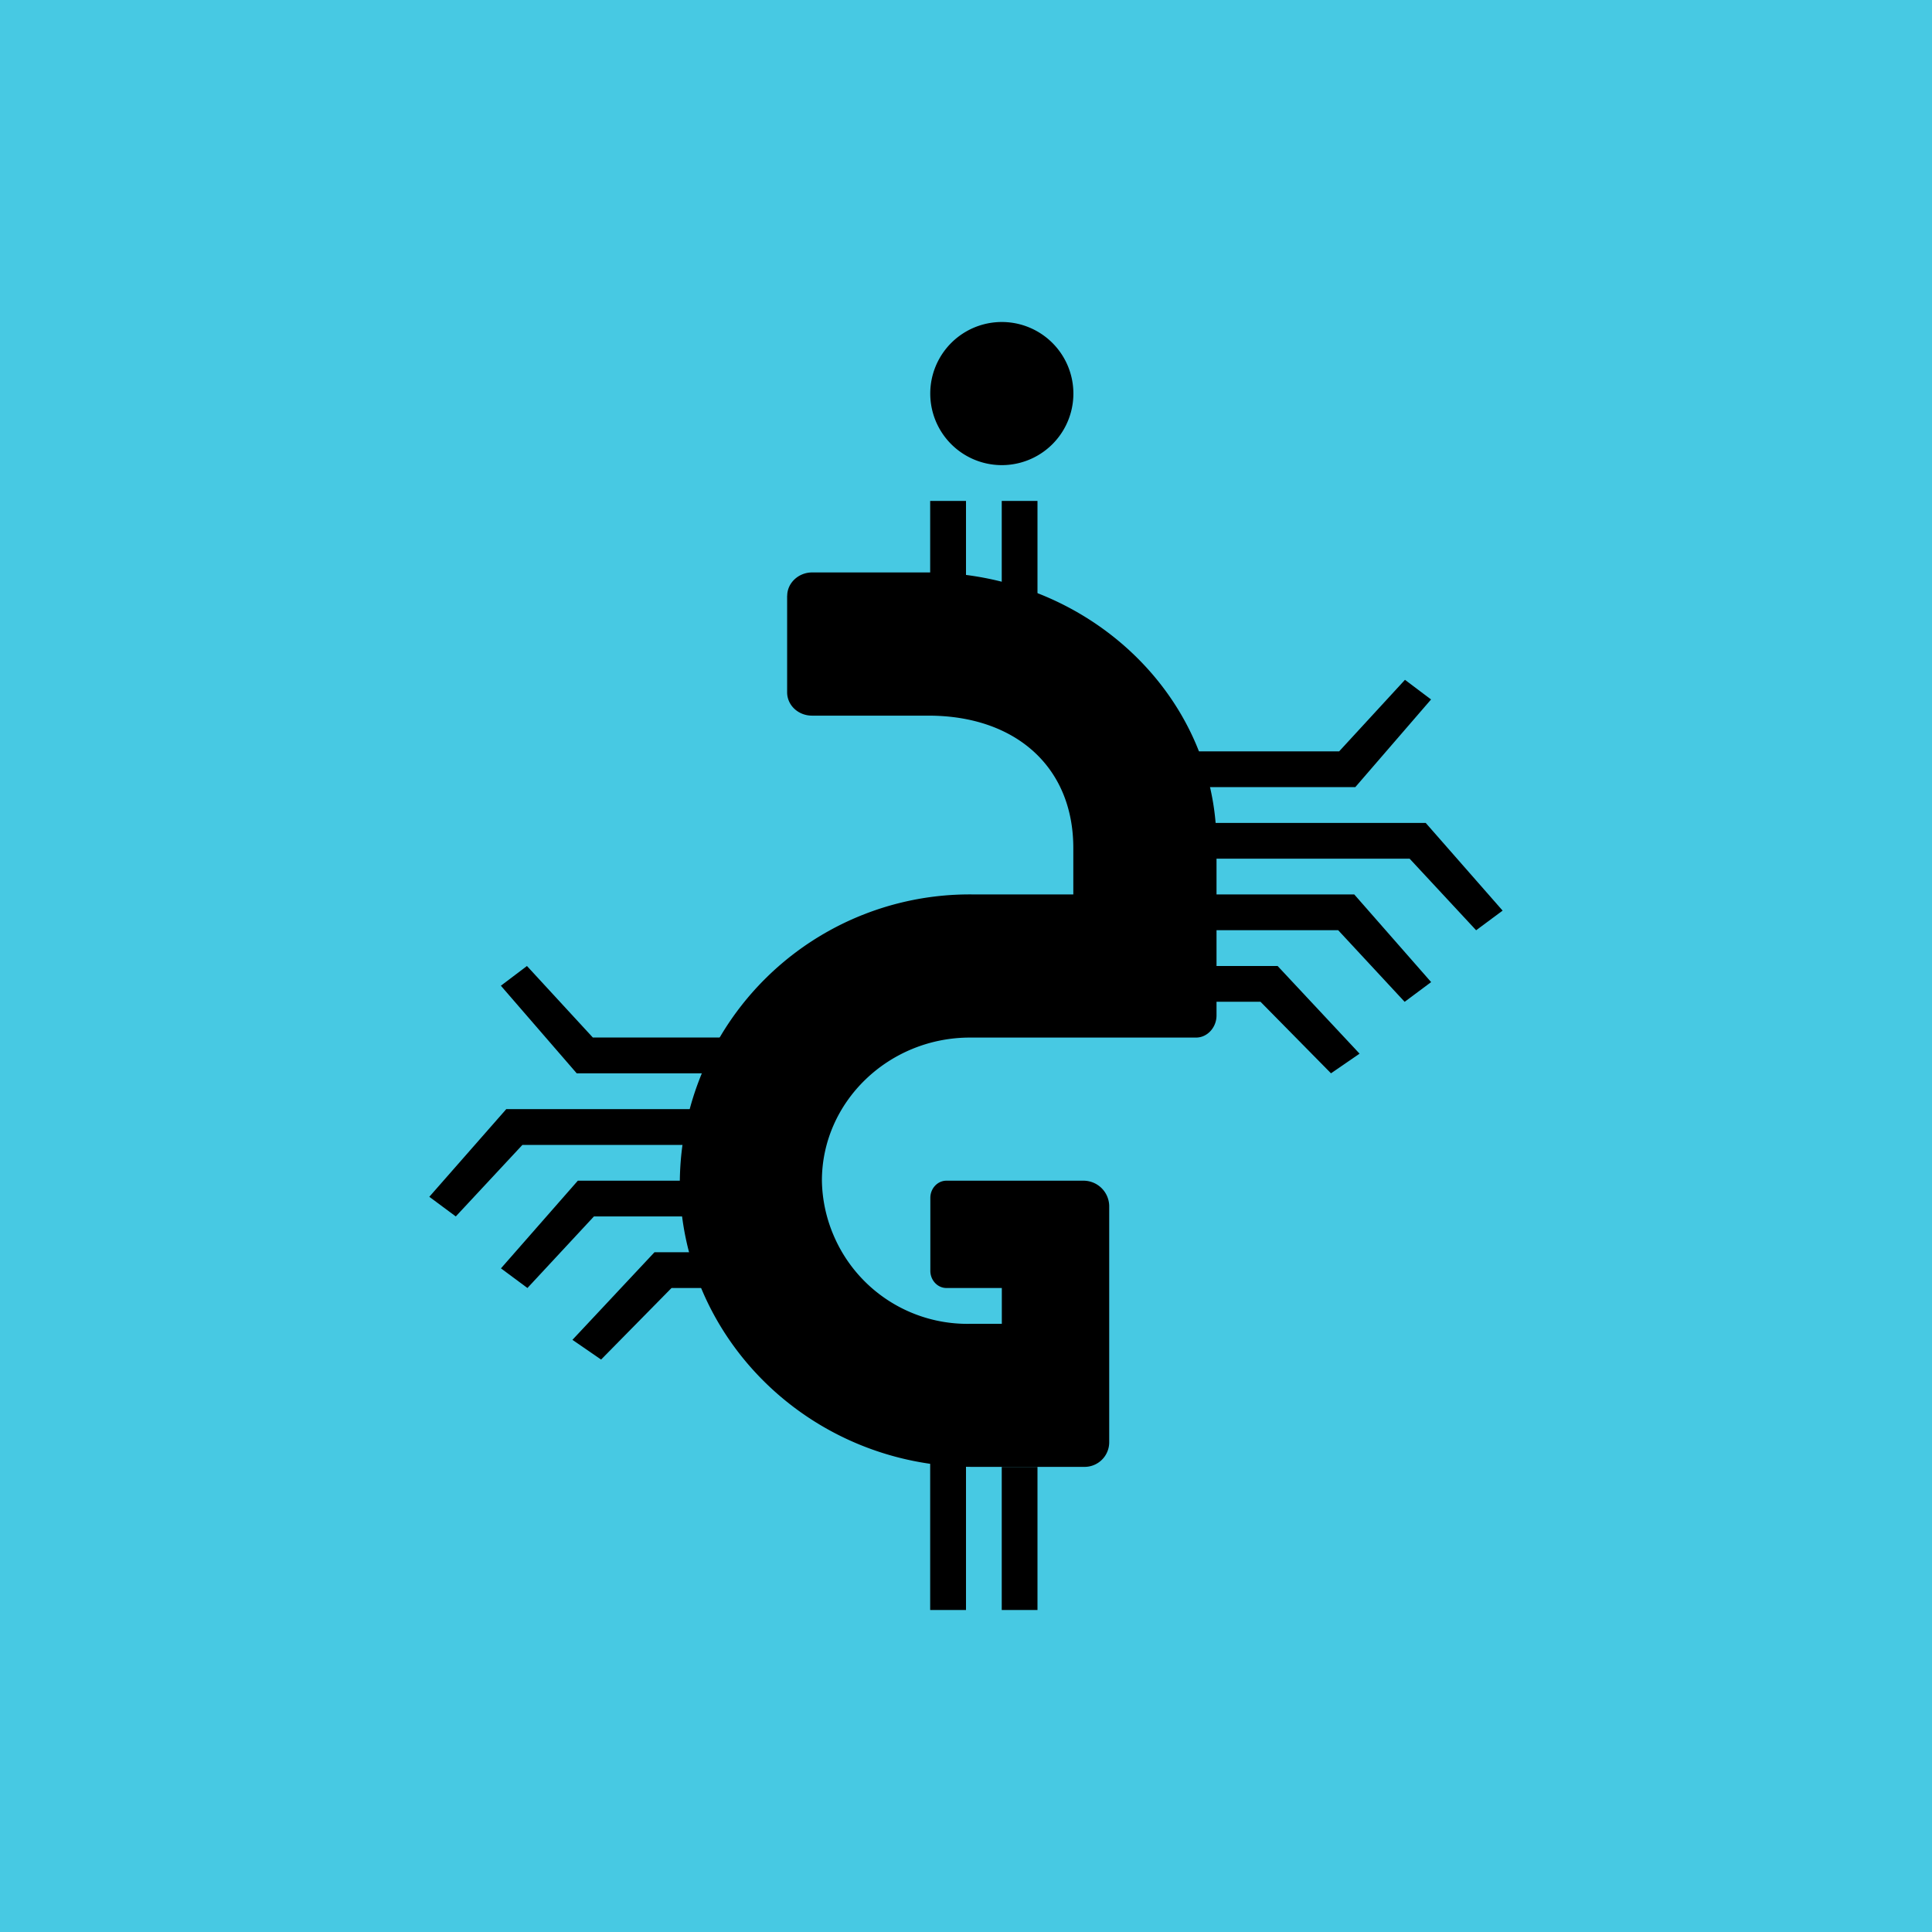 <svg xmlns="http://www.w3.org/2000/svg" width="24" height="24" fill="none" viewBox="0 0 24 24">
    <g clip-path="url(#GULF__a)">
        <path fill="#47C9E3" d="M24 0H0v24h24z"/>
        <path fill="#000" d="M12.445 5.778a.889.889 0 1 0 0-1.778.889.889 0 0 0 0 1.778M9.778 7.4v1.2c0 .16.137.29.31.29h1.445c1.08 0 1.8.635 1.8 1.644v.577H12.09a3.6 3.6 0 0 0-3.645 3.556c0 1.964 1.631 3.555 3.645 3.555h1.377a.306.306 0 0 0 .312-.31v-2.934a.32.32 0 0 0-.325-.311h-1.697c-.112 0-.2.098-.2.213v.907c0 .115.088.213.2.213h.688v.445h-.395a1.805 1.805 0 0 1-1.69-1.088 1.8 1.8 0 0 1-.15-.69c0-.978.827-1.778 1.84-1.778h2.809c.137 0 .253-.124.253-.275v-2.125c0-1.853-1.613-3.378-3.6-3.378H10.09c-.174 0-.311.134-.311.29"/>
        <path fill="#000" d="M11.555 6.223H12v1.333h-.445zm0 11.555H12V20h-.445zm.889-11.555h.444v1.333h-.444zm0 12h.444V20h-.444zm5.333-9.534-.324-.244-.818.889h-1.969v.444h2.17zM6.222 12.245 6.546 12l.818.888h1.969v.445H7.164zm12.444-.933-.329.244-.826-.889h-2.845v-.444h3.045zM5.333 14.867l.329.244.827-.888h2.844v-.445H6.289z"/>
        <path fill="#000" d="m17.778 12.2-.329.245-.826-.89h-2.4v-.444h2.6zM6.223 15.756l.329.244.826-.889h2.4v-.444h-2.6z"/>
        <path fill="#000" d="m16.889 13.089-.355.244-.876-.889h-1.88V12h2.093zm-9.778 3.555.356.245.875-.889h1.88v-.444H8.13z"/>
    </g>
    <defs>
        <clipPath id="GULF__a">
            <path fill="#fff" d="M0 0h24v24H0z"/>
        </clipPath>
    </defs>
</svg>
